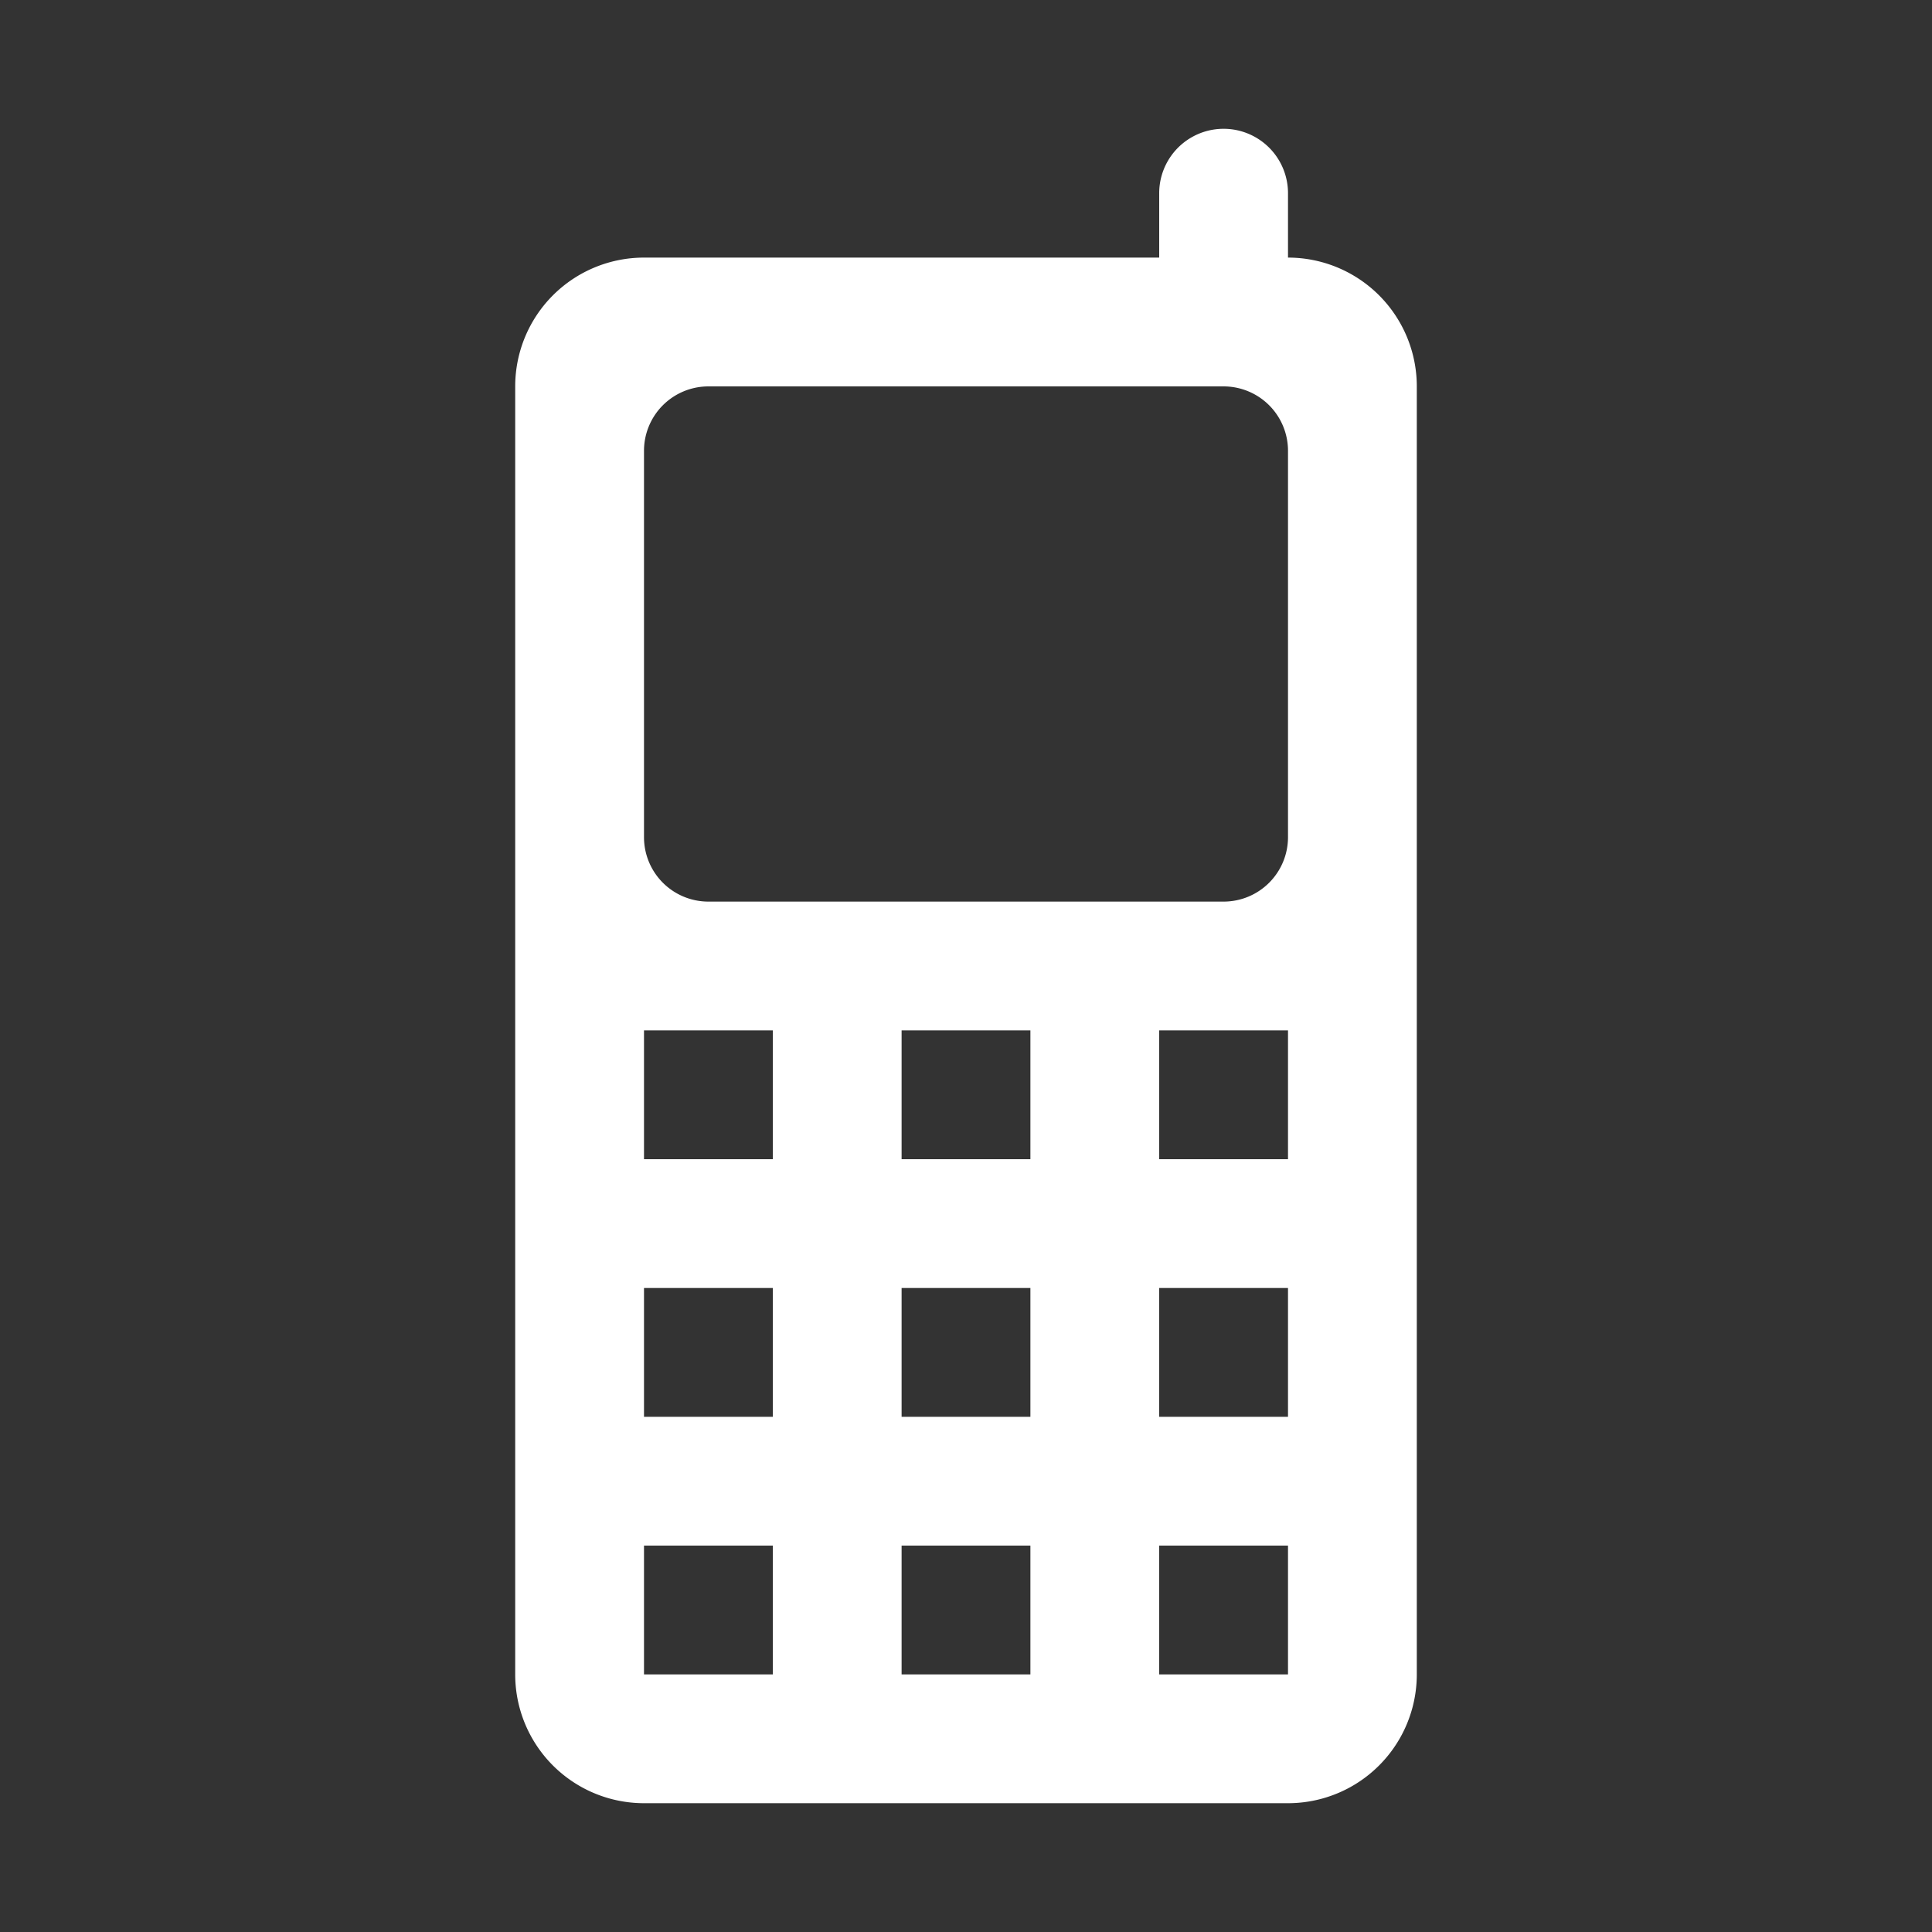 <svg version="1.1" xmlns="http://www.w3.org/2000/svg" xlink="http://www.w3.org/1999/xlink" x="0px" y="0px" width="15px" height="15px" viewBox="0 0 15 15" style="enable-background:new 0 0 15 15;" space="preserve">
    <rect x="0" y="0" width="15" height="15" fill="#333333" stroke="none"/>
    <path d="M10,2h0V1.5a0.5,0.5,0,0,0,-1,0V2H5A1,1,0,0,0,4,3V13a1,1,0,0,0,1,1h5a1,1,0,0,0,1,-1V3A1,1,0,0,0,10,2ZM6,13H5V12H6Zm0,-2H5V10H6ZM6,9H5V8H6Zm2,4H7V12H8Zm0,-2H7V10H8ZM8,9H7V8H8Zm2,4H9V12h1Zm0,-2H9V10h1Zm0,-2H9V8h1Zm0,-2.5a0.5,0.5,0,0,1,-0.5,0.5h-4A0.5,0.5,0,0,1,5,6.5v-3A0.5,0.5,0,0,1,5.5,3h4a0.5,0.5,0,0,1,0.5,0.5Z" fill="#FFFFFF"/>
    </svg>